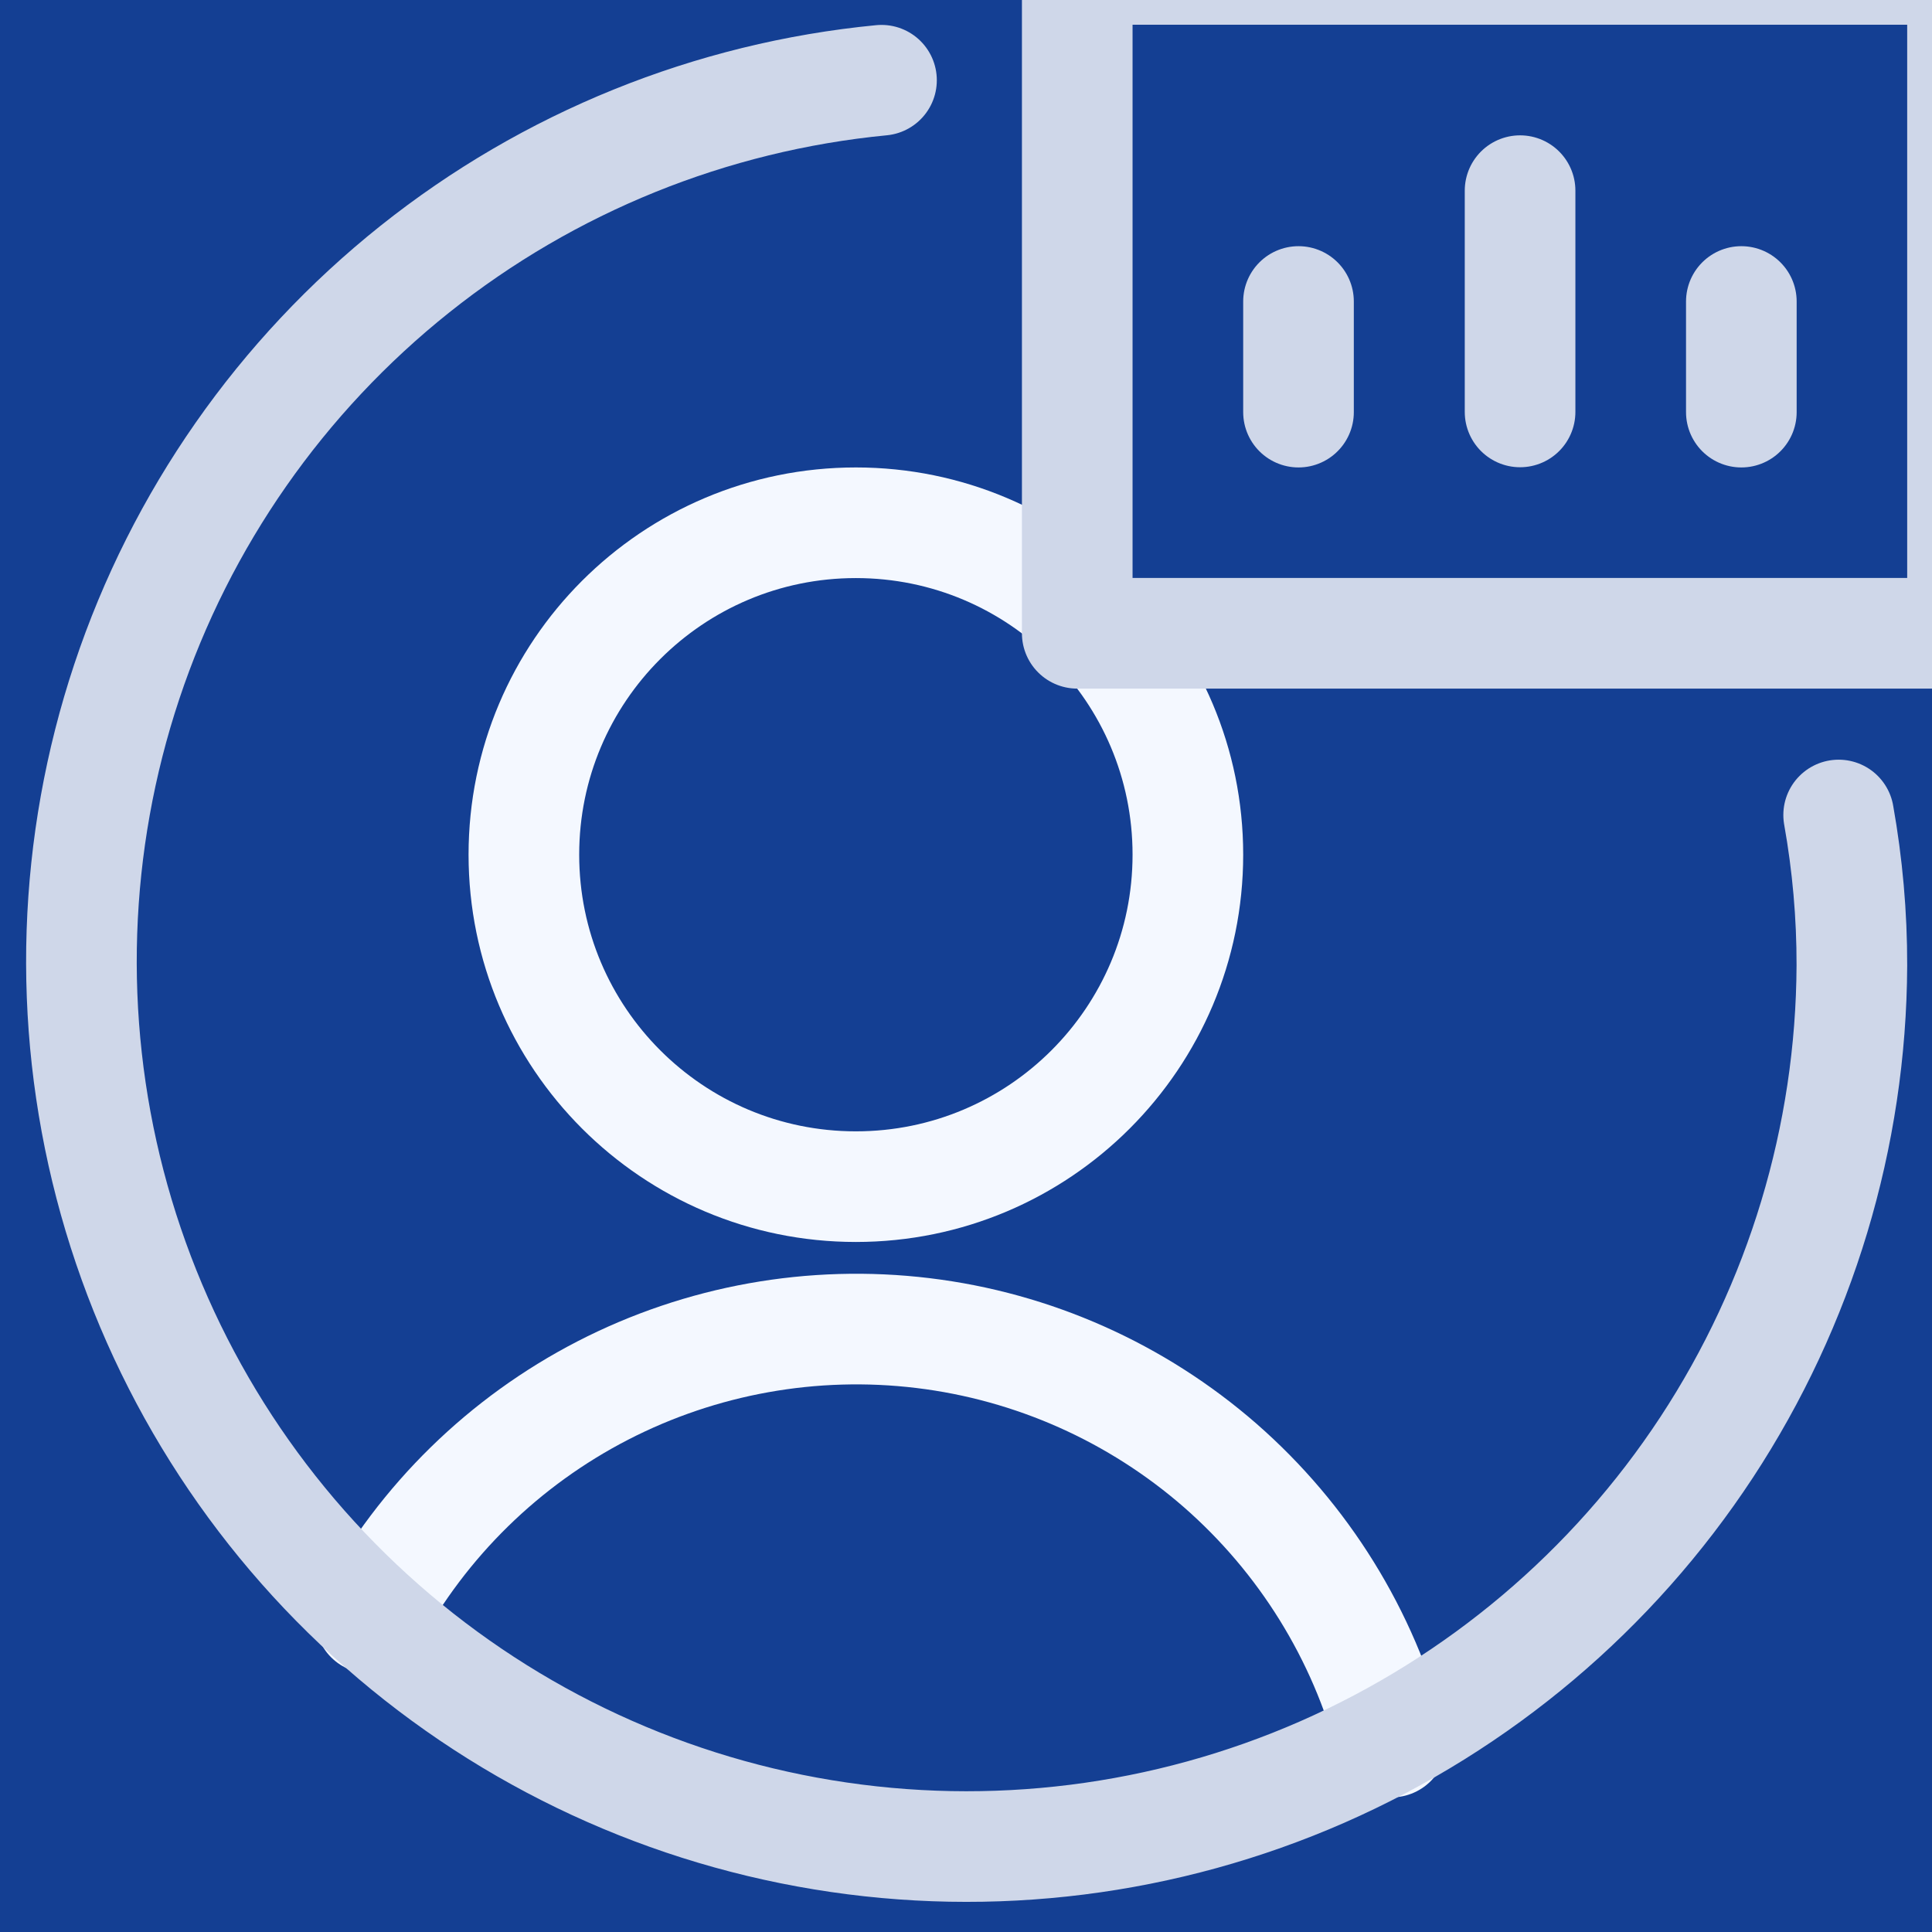 <svg width="19" height="19" viewBox="0 0 19 19" fill="none" xmlns="http://www.w3.org/2000/svg">
<rect width="19" height="19" fill="#E5E5E5"/>
<g clip-path="url(#clip0)">
<rect width="1440" height="900" transform="translate(-25 -102)" fill="#F4F8FF"/>
<rect x="-25" y="-42" width="240" height="840" fill="#143F93"/>
<path d="M3.641 15.914C4.161 14.955 4.958 14.175 5.928 13.675C6.897 13.176 7.994 12.979 9.077 13.11C10.16 13.241 11.178 13.695 12 14.412C12.821 15.13 13.409 16.077 13.685 17.132" stroke="#F4F8FF" stroke-width="1.088" stroke-linecap="round" stroke-linejoin="round"/>
<path d="M8.417 11.67C10.22 11.67 11.682 10.208 11.682 8.405C11.682 6.602 10.22 5.141 8.417 5.141C6.614 5.141 5.152 6.602 5.152 8.405C5.152 10.208 6.614 11.67 8.417 11.67Z" stroke="#F4F8FF" stroke-width="1.088" stroke-linecap="round" stroke-linejoin="round"/>
<path d="M18.082 8.015C18.169 8.503 18.213 8.998 18.212 9.495C18.205 11.179 17.708 12.825 16.784 14.233C15.859 15.641 14.546 16.75 13.003 17.427C11.461 18.103 9.755 18.318 8.093 18.044C6.431 17.771 4.884 17.021 3.64 15.886C2.395 14.751 1.507 13.279 1.082 11.649C0.657 10.019 0.715 8.301 1.247 6.703C1.779 5.105 2.764 3.696 4.081 2.646C5.398 1.596 6.992 0.951 8.669 0.789" stroke="#CFD7E9" stroke-width="1.088" stroke-linecap="round" stroke-linejoin="round"/>
<path d="M19.3 -0.301H10.594V6.228H19.3V-0.301Z" stroke="#CFD7E9" stroke-width="1.088" stroke-linecap="round" stroke-linejoin="round"/>
<path d="M12.77 4.053V2.965" stroke="#CFD7E9" stroke-width="1.088" stroke-linecap="round" stroke-linejoin="round"/>
<path d="M14.949 4.051V1.875" stroke="#CFD7E9" stroke-width="1.088" stroke-linecap="round" stroke-linejoin="round"/>
<path d="M17.125 4.053V2.965" stroke="#CFD7E9" stroke-width="1.088" stroke-linecap="round" stroke-linejoin="round"/>
</g>
<defs>
<clipPath id="clip0">
<rect width="1440" height="900" fill="white" transform="translate(-25 -102)"/>
</clipPath>
</defs>
</svg>
